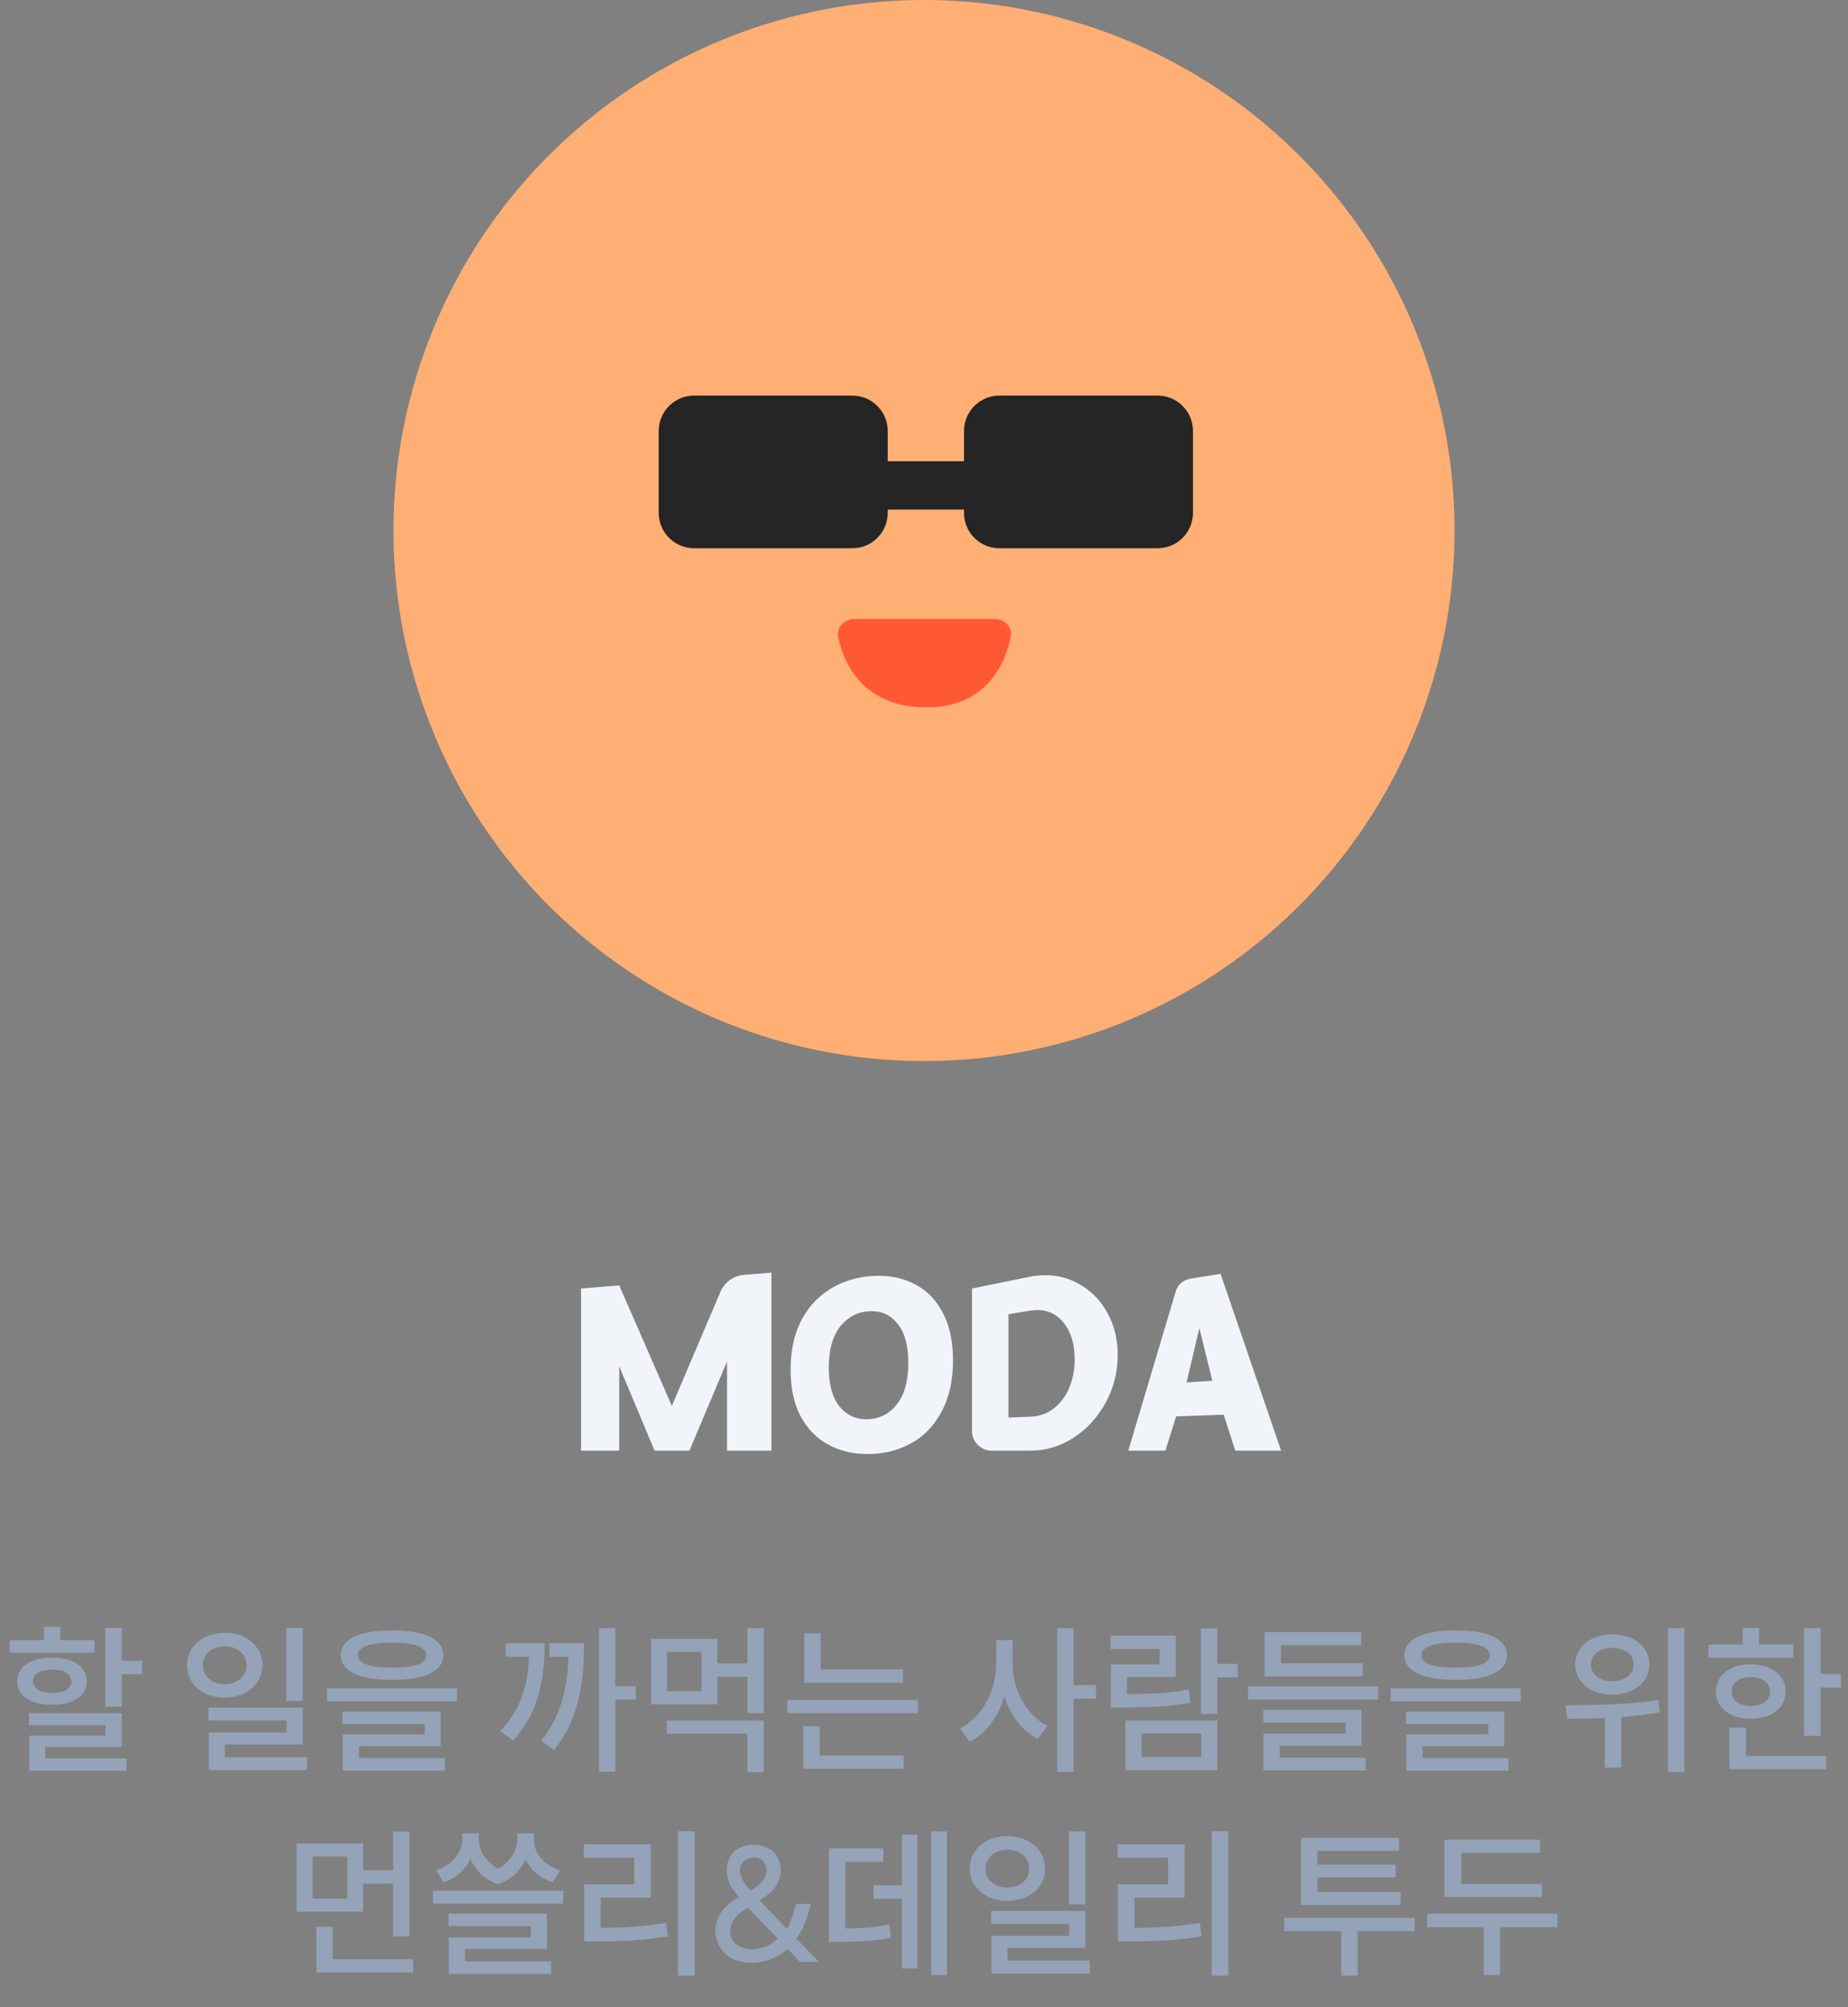<svg width="209" height="227" viewBox="0 0 209 227" fill="none" xmlns="http://www.w3.org/2000/svg">
<rect x="0" y="0" width="209" height="227" fill="#808080" stroke="none"/>
<circle cx="104.5" cy="60" r="60" fill="#FFAE74"/>
<ellipse cx="92.331" cy="52.027" rx="4.196" ry="5.035" fill="#4F4E57"/>
<ellipse cx="117.507" cy="52.027" rx="4.196" ry="5.035" fill="#4F4E57"/>
<path fill-rule="evenodd" clip-rule="evenodd" d="M74.5 48.738C74.5 46.529 76.291 44.738 78.5 44.738H96.395C98.604 44.738 100.395 46.529 100.395 48.738V52.16H109.025V48.738C109.025 46.529 110.816 44.738 113.025 44.738H130.92C133.13 44.738 134.92 46.529 134.92 48.738V58.002C134.92 60.211 133.13 62.002 130.92 62.002H113.025C110.816 62.002 109.025 60.211 109.025 58.002V57.627H100.395V58.002C100.395 60.211 98.604 62.002 96.395 62.002H78.5C76.291 62.002 74.5 60.211 74.5 58.002V48.738Z" fill="#252525"/>
<path d="M112.5 70H96.633C95.478 70 94.551 70.981 94.802 72.109C95.57 75.555 97.974 80 104.823 80C111.22 80 113.652 75.448 114.305 71.986C114.509 70.901 113.605 70 112.5 70Z" fill="#FF5934"/>
<path d="M81.488 146.072C81.723 145.539 82.075 145.101 82.544 144.76C83.013 144.419 83.536 144.227 84.112 144.184L87.248 143.928V164.056H82.224V153.976L77.968 164.056H74.032L70.032 154.52V164.056H65.712V145.72L70.032 145.368L75.984 159L81.488 146.072ZM97.99 160.504C99.377 160.504 100.507 159.96 101.382 158.872C102.278 157.784 102.726 156.205 102.726 154.136C102.726 152.216 102.342 150.765 101.574 149.784C100.806 148.781 99.814 148.28 98.598 148.28C97.19 148.28 96.027 148.824 95.11 149.912C94.193 151 93.734 152.579 93.734 154.648C93.734 156.568 94.129 158.029 94.918 159.032C95.707 160.013 96.731 160.504 97.99 160.504ZM89.414 154.904C89.414 152.813 89.787 151.011 90.534 149.496C91.302 147.981 92.337 146.797 93.638 145.944C94.961 145.069 96.454 144.536 98.118 144.344C98.673 144.301 99.089 144.28 99.366 144.28C100.966 144.28 102.395 144.632 103.654 145.336C104.934 146.04 105.937 147.107 106.662 148.536C107.409 149.965 107.782 151.736 107.782 153.848C107.782 156.131 107.345 158.072 106.47 159.672C105.617 161.272 104.454 162.467 102.982 163.256C101.531 164.045 99.91 164.44 98.118 164.44C96.454 164.44 94.961 164.077 93.638 163.352C92.337 162.648 91.302 161.581 90.534 160.152C89.787 158.723 89.414 156.973 89.414 154.904ZM116.551 160.216C117.554 160.173 118.429 159.864 119.175 159.288C119.943 158.691 120.53 157.901 120.935 156.92C121.341 155.939 121.543 154.872 121.543 153.72C121.543 152.077 121.159 150.744 120.391 149.72C119.623 148.675 118.589 148.152 117.287 148.152C117.138 148.152 116.893 148.173 116.551 148.216L114.055 148.632V160.312L116.551 160.216ZM109.927 145.72L116.551 144.376C117.042 144.269 117.607 144.216 118.247 144.216C119.719 144.216 121.074 144.6 122.311 145.368C123.57 146.136 124.562 147.203 125.287 148.568C126.034 149.933 126.407 151.48 126.407 153.208C126.407 155.171 125.949 156.984 125.031 158.648C124.114 160.312 122.898 161.635 121.383 162.616C119.869 163.576 118.258 164.056 116.551 164.056H112.167C111.549 164.056 111.015 163.832 110.567 163.384C110.141 162.957 109.927 162.435 109.927 161.816V145.72ZM135.639 150.2L134.199 156.344L137.111 156.152L135.639 150.2ZM132.951 146.104C133.057 145.699 133.26 145.368 133.559 145.112C133.879 144.835 134.252 144.664 134.679 144.6L138.039 144.056L144.887 164.056H139.703L138.391 159.992L133.015 160.184L131.799 164.056H127.607L132.951 146.104Z" fill="#F1F5F9"/>
<path d="M10.688 186.904H1.094V185.5H4.964V183.97H6.818V185.5H10.688V186.904ZM16.07 187.804V189.334H13.766V193.006H11.912V184.096H13.766V187.804H16.07ZM9.824 190.144C9.824 191.8 8.276 192.79 5.882 192.79C3.506 192.79 1.94 191.8 1.94 190.144C1.94 188.488 3.506 187.462 5.882 187.462C8.276 187.462 9.824 188.488 9.824 190.144ZM3.722 190.144C3.722 190.99 4.568 191.458 5.882 191.458C7.25 191.458 8.06 190.99 8.06 190.144C8.06 189.298 7.25 188.812 5.882 188.812C4.568 188.812 3.722 189.298 3.722 190.144ZM5.126 198.856H14.306V200.242H3.308V196.282H11.93V195.112H3.272V193.744H13.766V197.578H5.126V198.856ZM34.236 192.376H32.382V184.114H34.236V192.376ZM29.682 188.326C29.682 190.468 27.864 191.98 25.398 191.98C22.968 191.98 21.15 190.468 21.15 188.326C21.15 186.166 22.968 184.654 25.398 184.654C27.864 184.654 29.682 186.166 29.682 188.326ZM22.95 188.326C22.95 189.622 24.012 190.468 25.398 190.468C26.82 190.468 27.882 189.622 27.882 188.326C27.882 187.03 26.82 186.184 25.398 186.184C24.012 186.184 22.95 187.03 22.95 188.326ZM34.722 198.73V200.188H23.616V195.922H32.4V194.572H23.58V193.114H34.236V197.29H25.434V198.73H34.722ZM44.338 189.982C40.594 189.982 38.542 188.992 38.542 187.192C38.542 185.374 40.594 184.384 44.338 184.384C48.064 184.384 50.134 185.374 50.134 187.192C50.134 188.992 48.064 189.982 44.338 189.982ZM44.338 185.77C41.8 185.77 40.468 186.256 40.468 187.192C40.468 188.11 41.8 188.596 44.338 188.596C46.876 188.596 48.208 188.11 48.208 187.192C48.208 186.256 46.876 185.77 44.338 185.77ZM51.7 190.936V192.412H36.976V190.936H51.7ZM40.594 198.82H50.314V200.242H38.758V196.156H48.028V194.986H38.722V193.582H49.846V197.47H40.594V198.82ZM71.9 192.214H69.596V200.368H67.742V184.132H69.596V190.684H71.9V192.214ZM61.586 185.842C61.586 190.018 60.92 193.654 58.04 196.822L56.564 195.796C58.886 193.33 59.696 190.63 59.84 187.372H57.194V185.842H61.586ZM66.05 185.842C66.05 190.108 65.546 194.356 62.666 197.902L61.172 196.858C63.512 194.05 64.16 190.882 64.304 187.372H62.144V185.842H66.05ZM86.377 184.132V193.744H84.523V189.622H81.139V192.736H73.615V185.338H81.139V188.11H84.523V184.132H86.377ZM79.339 186.814H75.433V191.26H79.339V186.814ZM75.415 194.572H86.377V200.422H84.523V196.066H75.415V194.572ZM102.113 190.306H90.953V184.708H92.807V188.794H102.113V190.306ZM103.805 192.25V193.744H89.045V192.25H103.805ZM92.699 198.532H102.203V200.026H90.845V195.238H92.699V198.532ZM123.951 192.106H121.413V200.386H119.559V184.132H121.413V190.576H123.951V192.106ZM114.519 188.146C114.519 191.044 116.049 193.996 118.479 195.184L117.345 196.66C115.599 195.742 114.303 194.05 113.601 191.872C112.899 194.122 111.549 196.012 109.677 196.966L108.543 195.472C111.099 194.23 112.665 191.152 112.665 188.146V185.482H114.519V188.146ZM139.976 189.694H137.672V193.816H135.818V184.15H137.672V188.164H139.976V189.694ZM134.63 192.574C132.164 193.006 130.058 193.096 126.944 193.096H125.63V188.236H131.138V186.49H125.594V184.978H132.974V189.658H127.448V191.584C130.22 191.584 132.2 191.494 134.432 191.062L134.63 192.574ZM127.286 194.572H137.672V200.188H127.286V194.572ZM129.104 198.712H135.854V196.03H129.104V198.712ZM154.111 189.586H143.023V184.564H153.949V186.058H144.859V188.092H154.111V189.586ZM155.857 190.702V192.196H141.151V190.702H155.857ZM144.733 198.784H154.453V200.224H142.897V196.066H152.167V194.806H142.861V193.384H153.985V197.416H144.733V198.784ZM164.627 189.982C160.883 189.982 158.831 188.992 158.831 187.192C158.831 185.374 160.883 184.384 164.627 184.384C168.353 184.384 170.423 185.374 170.423 187.192C170.423 188.992 168.353 189.982 164.627 189.982ZM164.627 185.77C162.089 185.77 160.757 186.256 160.757 187.192C160.757 188.11 162.089 188.596 164.627 188.596C167.165 188.596 168.497 188.11 168.497 187.192C168.497 186.256 167.165 185.77 164.627 185.77ZM171.989 190.936V192.412H157.265V190.936H171.989ZM160.883 198.82H170.603V200.242H159.047V196.156H168.317V194.986H159.011V193.582H170.135V197.47H160.883V198.82ZM190.497 184.132V200.404H188.643V184.132H190.497ZM182.343 191.656C179.913 191.656 178.149 190.252 178.149 188.236C178.149 186.238 179.913 184.834 182.343 184.834C184.773 184.834 186.537 186.238 186.537 188.236C186.537 190.252 184.773 191.656 182.343 191.656ZM182.343 186.364C180.903 186.364 179.931 187.084 179.931 188.236C179.931 189.388 180.903 190.126 182.343 190.126C183.783 190.126 184.755 189.388 184.755 188.236C184.755 187.084 183.783 186.364 182.343 186.364ZM187.707 193.636C186.267 193.924 184.791 194.068 183.351 194.194V199.9H181.497V194.302C179.967 194.356 178.563 194.374 177.267 194.374L177.051 192.844C179.967 192.844 184.089 192.79 187.581 192.268L187.707 193.636ZM202.814 187.462H193.22V185.986H197.09V184.114H198.944V185.986H202.814V187.462ZM208.196 189.316V190.846H205.892V196.318H204.038V184.132H205.892V189.316H208.196ZM201.95 191.296C201.95 193.168 200.348 194.374 198.008 194.374C195.686 194.374 194.066 193.168 194.066 191.296C194.066 189.478 195.686 188.218 198.008 188.218C200.348 188.218 201.95 189.478 201.95 191.296ZM195.848 191.296C195.848 192.322 196.712 192.934 198.008 192.934C199.304 192.934 200.186 192.322 200.186 191.296C200.186 190.27 199.304 189.658 198.008 189.658C196.712 189.658 195.848 190.27 195.848 191.296ZM197.468 198.568H206.54V200.08H195.596V195.382H197.468V198.568ZM41.072 216.186H33.548V208.482H41.072V211.524H44.456V207.132H46.31V218.994H44.456V213.036H41.072V216.186ZM39.272 209.958H35.366V214.71H39.272V209.958ZM46.724 221.568V223.08H35.78V217.896H37.634V221.568H46.724ZM62.496 212.874C60.984 212.388 59.994 211.434 59.436 210.264C58.914 211.488 57.906 212.532 56.322 213.09C54.738 212.532 53.73 211.452 53.208 210.228C52.65 211.398 51.696 212.37 50.184 212.874L49.32 211.524C51.282 210.858 52.29 209.346 52.29 208.014V207.33H54.144V208.014C54.144 209.148 54.846 210.516 56.34 211.326C57.798 210.534 58.5 209.184 58.5 208.014V207.33H60.372V208.014C60.372 209.436 61.362 210.912 63.36 211.524L62.496 212.874ZM63.702 213.828V215.286H48.978V213.828H63.702ZM52.596 221.82H62.316V223.242H50.76V219.102H60.03V217.824H50.724V216.42H61.848V220.416H52.596V221.82ZM78.557 207.096V223.422H76.685V207.096H78.557ZM67.937 218.022C70.511 218.004 72.761 217.878 75.335 217.464L75.533 218.976C72.743 219.462 70.313 219.552 67.451 219.552H66.065V213.108H71.735V210.084H66.029V208.572H73.607V214.602H67.937V218.022ZM92.638 221.874H90.46L89.092 220.398C87.598 221.748 85.33 222.36 83.386 221.748C82.468 221.478 81.712 220.812 81.298 219.948C80.236 217.752 81.478 215.592 83.566 214.566L82.648 213.306C82.018 212.136 81.982 210.498 82.936 209.49C84.052 208.374 86.194 208.356 87.4 209.364C87.958 209.886 88.264 210.57 88.282 211.416C88.372 213.054 87.184 214.188 85.888 214.908L89.02 218.166C89.29 217.806 89.866 215.898 90.028 215.322H91.702C91.306 216.78 90.964 218.004 90.064 219.246L92.638 221.874ZM84.16 210.462C83.602 210.948 83.584 211.668 83.854 212.316C84.07 212.82 84.52 213.414 84.88 213.828C85.33 213.522 85.78 213.216 86.122 212.838C86.752 212.172 86.932 211.146 86.284 210.444C85.726 209.886 84.736 209.976 84.16 210.462ZM84.574 215.736C83.512 216.366 82.576 217.176 82.576 218.508C82.576 219.822 83.926 220.434 85.078 220.434C86.176 220.398 87.148 220.002 87.976 219.246L84.574 215.736ZM107.09 207.114V223.368H105.308V207.114H107.09ZM101.996 207.474H103.742V222.612H101.996V214.728H98.792V213.216H101.996V207.474ZM95.588 218.076C97.586 218.076 99.008 217.968 100.592 217.626L100.754 219.156C98.918 219.498 97.352 219.606 94.85 219.606H93.752V209.04H99.908V210.552H95.588V218.076ZM122.754 215.376H120.9V207.114H122.754V215.376ZM118.2 211.326C118.2 213.468 116.382 214.98 113.916 214.98C111.486 214.98 109.668 213.468 109.668 211.326C109.668 209.166 111.486 207.654 113.916 207.654C116.382 207.654 118.2 209.166 118.2 211.326ZM111.468 211.326C111.468 212.622 112.53 213.468 113.916 213.468C115.338 213.468 116.4 212.622 116.4 211.326C116.4 210.03 115.338 209.184 113.916 209.184C112.53 209.184 111.468 210.03 111.468 211.326ZM123.24 221.73V223.188H112.134V218.922H120.918V217.572H112.098V216.114H122.754V220.29H113.952V221.73H123.24ZM138.923 207.096V223.422H137.051V207.096H138.923ZM128.303 218.022C130.877 218.004 133.127 217.878 135.701 217.464L135.899 218.976C133.109 219.462 130.679 219.552 127.817 219.552H126.431V213.108H132.101V210.084H126.395V208.572H133.973V214.602H128.303V218.022ZM158.403 215.43H147.153V207.834H158.223V209.31H149.007V210.876H157.845V212.316H149.007V213.954H158.403V215.43ZM159.987 218.4H153.543V223.422H151.689V218.4H145.245V216.888H159.987V218.4ZM174.374 214.548H163.358V208.05H174.176V209.544H165.266V213.054H174.374V214.548ZM176.156 217.95H169.658V223.35H167.804V217.95H161.396V216.42H176.156V217.95Z" fill="#94A3B8"/>
</svg>
